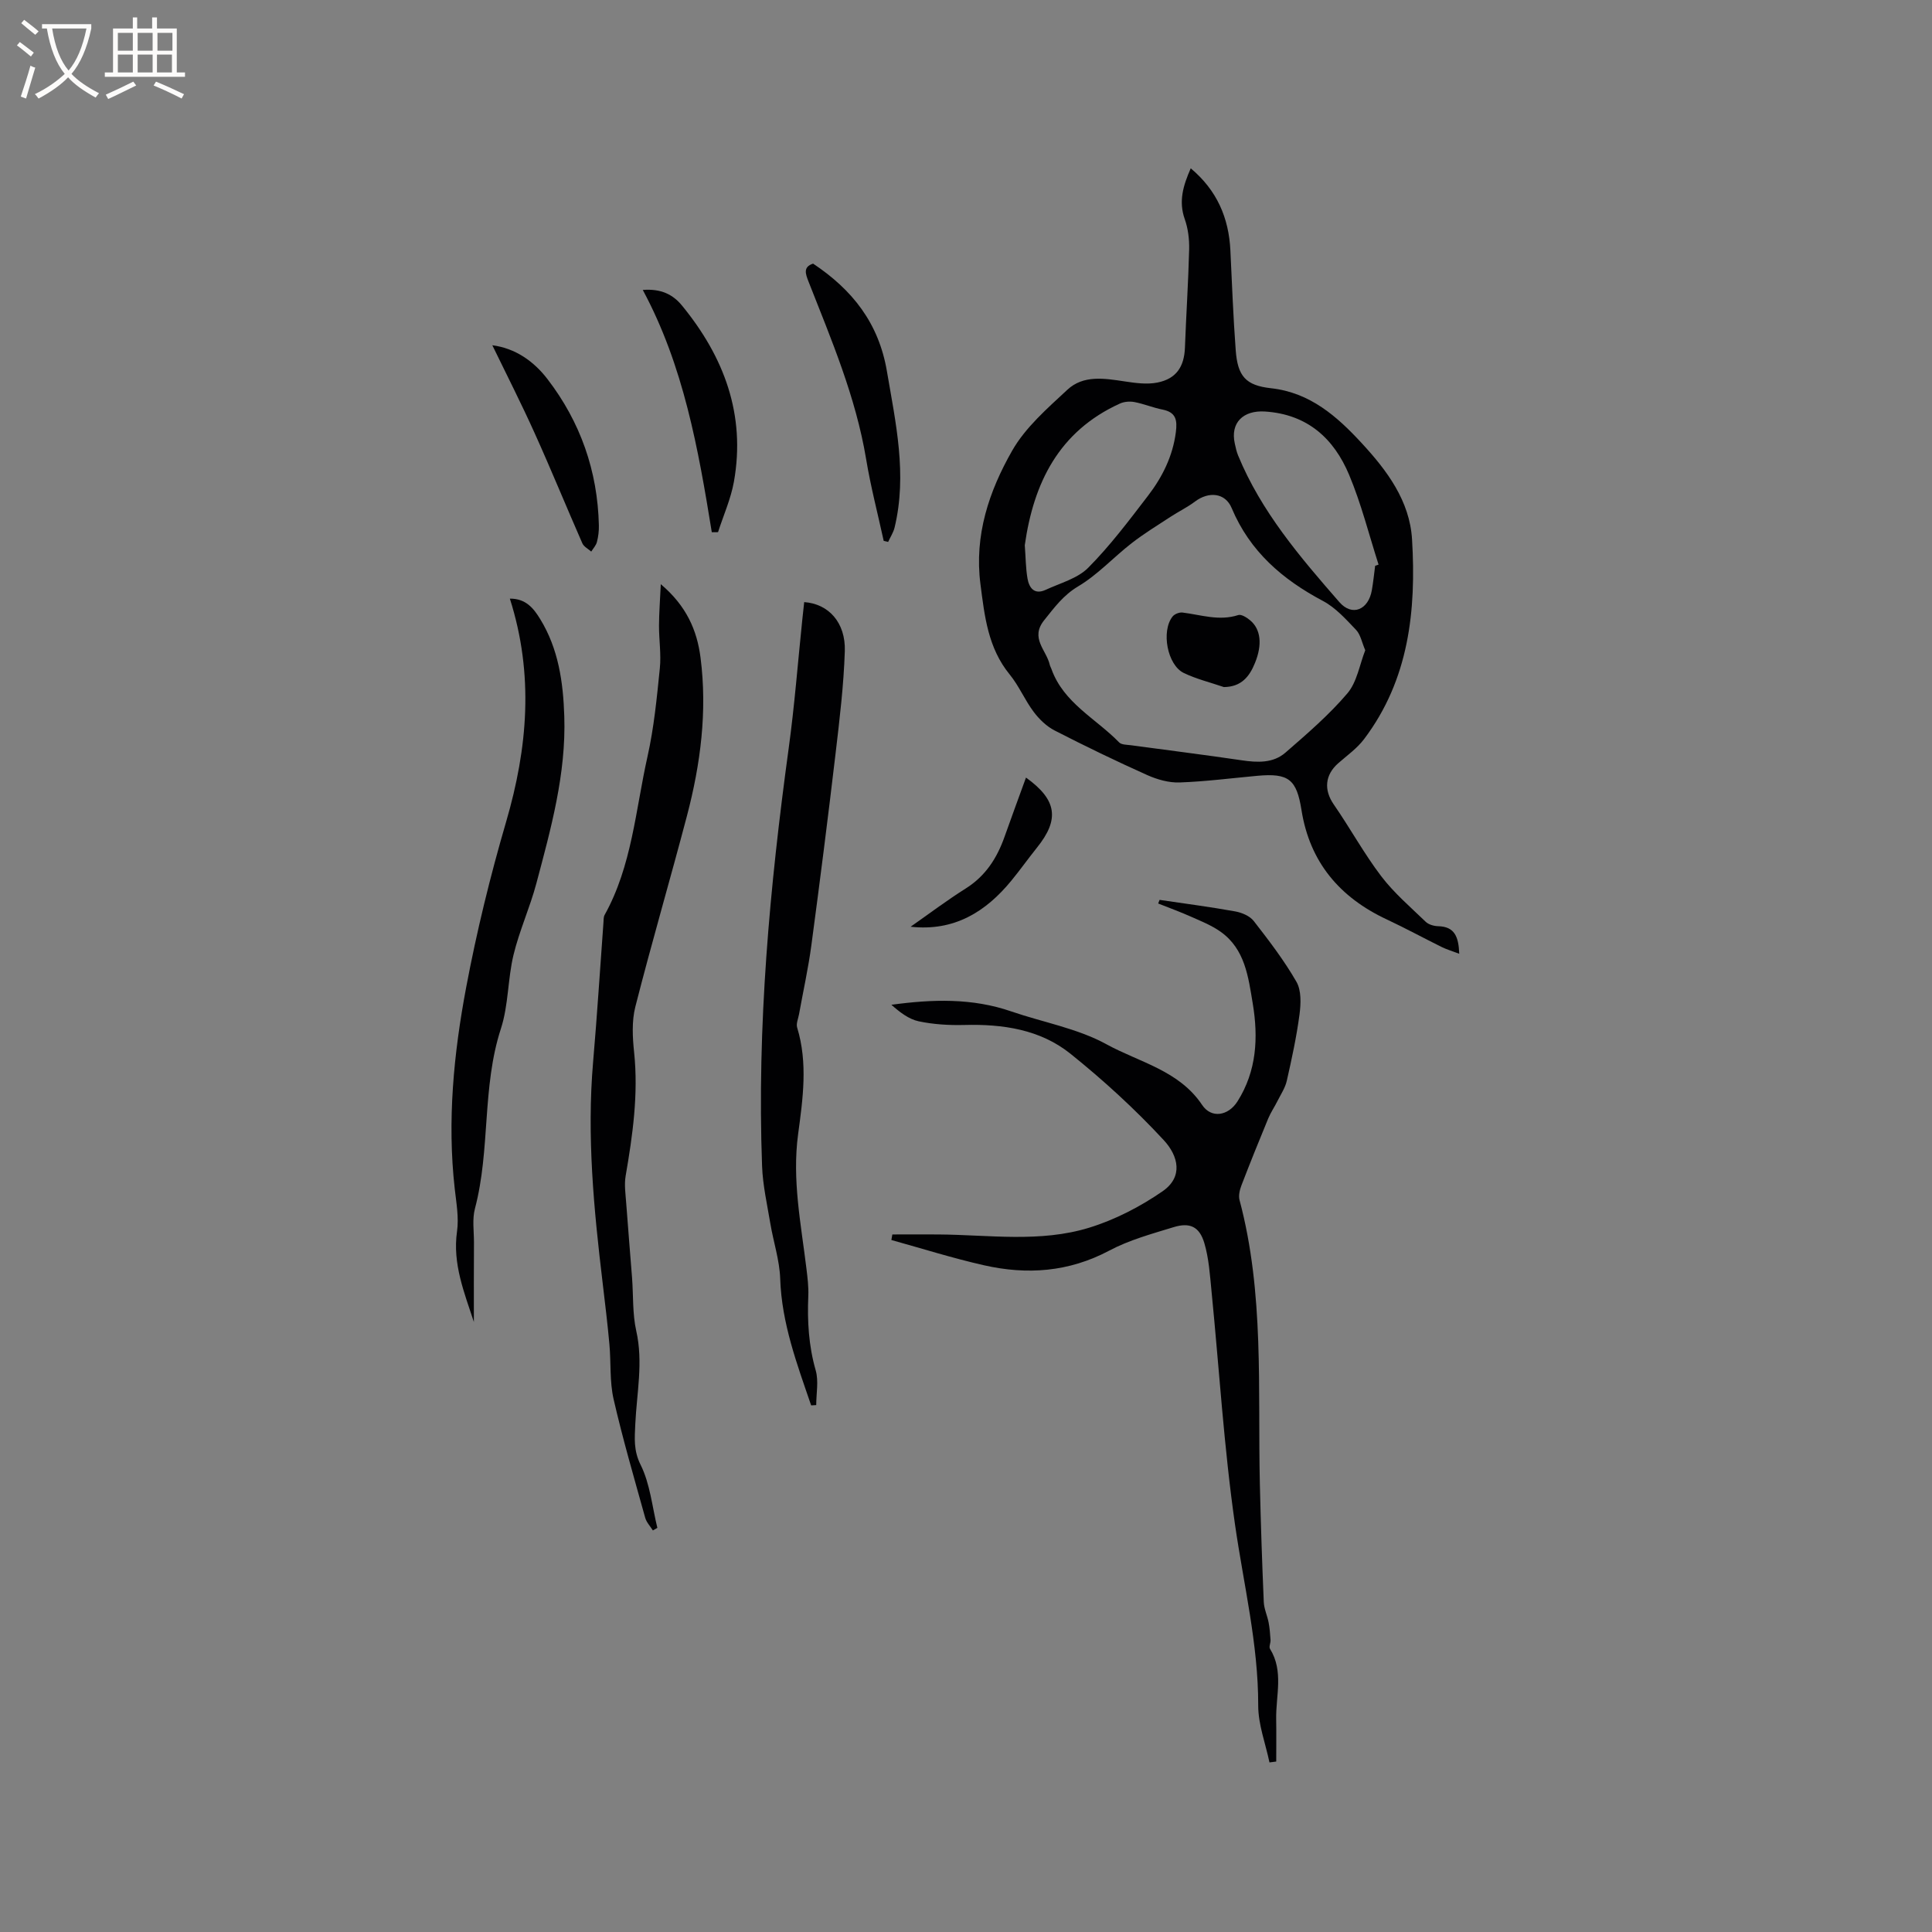 <svg enable-background="new 0 0 400 400" viewBox="0 0 400 400" xmlns="http://www.w3.org/2000/svg"><rect x="0" y="0" width="400" height="400" fill="#808080" stroke="none"/><g fill="#010103"><path d="m302.12 197.47c-1.58-.6-2.67-.92-3.67-1.42-3.78-1.87-7.49-3.89-11.31-5.68-9.77-4.56-15.97-11.87-17.68-22.65-1.01-6.35-2.64-7.69-9.12-7.1-5.37.49-10.74 1.19-16.12 1.38-2.22.08-4.64-.61-6.7-1.53-6.47-2.9-12.86-5.99-19.17-9.23-1.68-.86-3.19-2.33-4.34-3.86-1.84-2.45-3.04-5.38-4.97-7.74-4.49-5.5-5.19-12.04-6.05-18.71-1.3-10.1 1.78-19.23 6.56-27.61 2.75-4.83 7.28-8.76 11.44-12.63 3.31-3.08 7.65-2.36 11.82-1.73 2.25.34 4.66.68 6.84.24 3.92-.79 5.54-3.32 5.68-7.26.25-6.76.7-13.52.87-20.28.05-2.09-.21-4.31-.9-6.26-1.33-3.73-.33-7 1.23-10.55 5.42 4.54 7.89 10.25 8.21 17.03.33 6.88.59 13.76 1.1 20.62.4 5.4 2.07 7.3 7.31 7.88 8.1.89 13.69 5.85 18.79 11.38 5.21 5.64 9.93 11.92 10.41 19.92.88 14.71-.63 29.03-9.93 41.34-1.44 1.91-3.49 3.37-5.32 4.97-2.82 2.46-3.03 5.58-.95 8.58 3.37 4.87 6.23 10.12 9.8 14.82 2.65 3.48 6.05 6.39 9.22 9.45.61.59 1.71.9 2.6.92 3.36.09 4.22 2.12 4.35 5.71zm-19.46-62.84c-.7-1.63-.97-3.24-1.9-4.22-2.1-2.2-4.24-4.6-6.86-5.99-8.39-4.45-15.13-10.25-18.9-19.24-1.34-3.19-4.76-3.47-7.59-1.34-1.59 1.2-3.42 2.08-5.1 3.18-2.71 1.78-5.49 3.47-8.04 5.46-3.74 2.91-7.02 6.53-11.05 8.92-3.09 1.84-4.91 4.37-7.02 6.99-3.01 3.73.47 6.22 1.14 9.24.07.31.25.58.35.88 2.51 7.04 9.21 10.25 14.01 15.19.49.51 1.59.48 2.42.59 7.65 1.04 15.32 1.99 22.96 3.12 3.25.48 6.51.63 9.06-1.59 4.45-3.87 8.98-7.76 12.79-12.23 2.01-2.33 2.54-5.92 3.73-8.96zm-70.49-21.75c.19 2.48.19 4.71.56 6.88.34 1.98 1.44 3.43 3.76 2.36 3.02-1.4 6.6-2.34 8.82-4.58 4.52-4.55 8.43-9.76 12.35-14.87 2.98-3.88 5.15-8.2 5.79-13.21.32-2.51.01-4.11-2.76-4.66-1.96-.39-3.85-1.18-5.82-1.56-.95-.18-2.12-.09-3 .31-12.68 5.76-17.88 16.47-19.7 29.33zm72.54 4.26c.24-.08.47-.16.71-.24-1.99-6.2-3.58-12.58-6.09-18.57-3.16-7.55-8.64-12.56-17.43-13.13-4.49-.29-7.21 2.31-6.25 6.63.18.82.36 1.66.67 2.43 4.78 11.65 12.85 21.08 20.98 30.4 2.66 3.05 6.03 1.6 6.73-2.49.29-1.66.46-3.35.68-5.03z"/><path d="m262.83 364.89c-.82-3.93-2.34-7.86-2.33-11.79.02-12.72-3.01-24.97-4.8-37.43-2.3-16.02-3.27-32.23-4.87-48.35-.33-3.35-.54-6.78-1.49-9.97-1.02-3.4-3-4.31-6.36-3.28-4.53 1.39-9.2 2.66-13.35 4.87-8.35 4.43-16.99 5.04-25.91 3.02-6.46-1.46-12.79-3.46-19.17-5.23.07-.38.13-.77.2-1.15 3.16 0 6.33-.02 9.49 0 10.46.07 21.08 1.74 31.27-1.4 5.35-1.65 10.57-4.35 15.19-7.54 4.3-2.97 3.3-7.29.23-10.6-5.95-6.42-12.48-12.4-19.31-17.88-6.26-5.02-13.99-6.16-21.94-5.95-3.16.08-6.4-.11-9.47-.76-2.07-.44-3.92-1.89-5.66-3.42 8.5-1.16 16.74-1.42 24.81 1.37 6.6 2.27 13.73 3.51 19.75 6.82 6.79 3.72 15.01 5.41 19.78 12.55 1.89 2.84 5.4 2.29 7.32-.74 3.98-6.29 4.33-13.21 3.16-20.25-.92-5.49-1.58-11.29-6.68-14.89-1.84-1.3-4.01-2.17-6.08-3.09-2.24-1-4.55-1.84-6.82-2.74.1-.25.19-.5.29-.75 5.23.77 10.47 1.45 15.67 2.39 1.37.25 3.01.94 3.82 1.98 3.15 4.05 6.3 8.16 8.85 12.6 1.03 1.8.92 4.53.63 6.75-.61 4.61-1.6 9.18-2.63 13.72-.33 1.48-1.25 2.84-1.94 4.22-.61 1.22-1.4 2.37-1.92 3.63-1.9 4.58-3.75 9.18-5.53 13.81-.36.94-.64 2.12-.4 3.04 5.16 19.33 3.76 39.12 4.21 58.79.19 8.15.46 16.29.81 24.43.06 1.44.74 2.84 1.01 4.28.22 1.17.31 2.38.39 3.58.04.62-.37 1.41-.11 1.84 2.89 4.67 1.18 9.72 1.28 14.61.05 2.91.01 5.82.01 8.73-.49.05-.94.12-1.4.18z"/><path d="m135.17 316.86c-.54-.87-1.33-1.68-1.59-2.63-2.27-8.16-4.65-16.3-6.54-24.54-.84-3.67-.52-7.59-.87-11.38-.38-4.21-.89-8.42-1.39-12.62-1.83-15.24-3.31-30.49-1.98-45.87.83-9.6 1.43-19.22 2.14-28.83.04-.53 0-1.13.24-1.56 5.67-10.2 6.4-21.75 8.88-32.8 1.34-5.98 1.93-12.14 2.55-18.25.3-2.92-.18-5.91-.17-8.87.01-2.56.21-5.13.37-8.56 5.34 4.52 7.51 9.57 8.23 15.22 1.42 11.09.01 22-2.81 32.73-3.47 13.2-7.32 26.31-10.69 39.54-.76 2.99-.58 6.34-.25 9.46.9 8.66-.3 17.11-1.76 25.58-.31 1.82-.01 3.76.12 5.63.37 5.15.82 10.29 1.21 15.43.28 3.68.07 7.45.87 11.01 1.47 6.51.1 12.87-.2 19.29-.13 2.89-.39 5.44 1.1 8.43 1.97 3.95 2.39 8.67 3.47 13.06-.3.17-.61.35-.93.53z"/><path d="m167.94 290.97c-2.92-8.54-6.1-16.97-6.41-26.24-.13-3.82-1.4-7.6-2.04-11.41-.66-3.95-1.56-7.9-1.71-11.87-1.07-29.02 1.58-57.81 5.51-86.53 1.21-8.81 1.89-17.7 2.81-26.55.13-1.24.27-2.48.4-3.71 5.04.35 8.6 4.23 8.41 10.15-.23 7.07-1.08 14.13-1.91 21.16-1.56 13.25-3.24 26.48-5.01 39.7-.64 4.8-1.7 9.54-2.56 14.32-.17.92-.63 1.95-.39 2.75 2.25 7.35 1.18 14.79.2 22.08-1.27 9.46.6 18.57 1.72 27.8.23 1.89.47 3.8.39 5.69-.22 5.22.07 10.31 1.53 15.4.64 2.23.11 4.79.11 7.2-.35.02-.7.04-1.05.06z"/><path d="m98.11 273.7c-1.99-6.1-4.44-12.06-3.49-18.73.41-2.87-.14-5.9-.47-8.84-1.58-14.05-.22-27.98 2.37-41.73 2.17-11.52 4.97-22.97 8.26-34.23 4.48-15.32 5.79-30.52.78-46.23 3.35-.03 4.95 2.06 6.29 4.25 3.77 6.15 4.75 13.01 4.98 20.1.39 11.95-2.77 23.29-5.79 34.64-1.33 4.99-3.51 9.75-4.72 14.76s-1.03 10.41-2.61 15.27c-3.96 12.16-2.15 25.05-5.38 37.27-.58 2.19-.2 4.64-.2 6.97-.04 5.5-.02 11-.02 16.5z"/><path d="m168.34 54.58c8.11 5.4 13.58 12.28 15.28 22.25 1.84 10.78 4.23 21.42 1.6 32.37-.25 1.05-.89 2-1.34 3-.31-.07-.62-.15-.92-.22-1.23-5.64-2.7-11.25-3.64-16.94-2.14-12.86-7.2-24.73-11.92-36.73-.63-1.61-1.17-3.04.94-3.73z"/><path d="m147.37 110.19c-2.8-17.25-5.83-34.44-14.29-50.16 3.78-.3 6.25.95 8.11 3.22 8.72 10.64 13.23 22.6 10.76 36.48-.64 3.57-2.17 6.97-3.29 10.45-.43.01-.86.01-1.29.01z"/><path d="m101.93 71.48c4.74.62 8.56 3.28 11.42 7.01 6.82 8.88 10.38 19.03 10.64 30.26.03 1.15-.11 2.34-.4 3.45-.18.72-.77 1.34-1.18 2-.63-.56-1.53-1.01-1.84-1.71-3.31-7.54-6.43-15.18-9.82-22.69-2.75-6.12-5.81-12.12-8.82-18.32z"/><path d="m188.53 191.87c3.8-2.66 7.51-5.46 11.43-7.93 4.09-2.58 6.45-6.27 8.01-10.67 1.44-4.07 2.94-8.12 4.45-12.28 6.44 4.62 6.98 8.66 2.26 14.52-1.79 2.23-3.44 4.56-5.25 6.77-5.33 6.52-11.89 10.59-20.9 9.59z"/><path d="m253.39 142.25c-2.77-.95-5.66-1.65-8.29-2.91-3.43-1.65-4.73-8.68-2.33-11.7.41-.51 1.39-.9 2.05-.82 3.83.47 7.59 1.81 11.55.52.64-.21 1.78.52 2.46 1.09 2.22 1.85 2.54 5.05 1.01 8.8-1.14 2.83-2.81 4.98-6.45 5.02z"/></g><path d="m6.4 11.7c-1-.8-1.9-1.6-2.9-2.3l.6-.7c.9.7 1.9 1.4 2.9 2.2zm-2.1 8.3c.7-2.1 1.4-4.2 2-6.4.2.1.6.3 1 .4-.7 2.3-1.3 4.4-1.9 6.4zm3-12.8c-1.1-.9-2.1-1.7-2.9-2.4l.6-.7c1 .8 2 1.5 3 2.4zm1.4-1.3v-.9h10.2v.9c-.9 4.2-2.3 7.3-4.1 9.4 1.3 1.4 3.2 2.7 5.7 4-.2.2-.4.5-.7.9-2.5-1.4-4.4-2.7-5.7-4.2-1.4 1.5-3.5 3-6.1 4.4 0 0 0 0-.1-.1-.3-.4-.5-.7-.7-.8 2.7-1.3 4.7-2.8 6.2-4.2-1.8-2.2-3-5.3-3.7-9.4zm9.2 0h-7.1c.6 3.8 1.7 6.7 3.4 8.7 1.7-2 2.9-4.8 3.7-8.7z" fill="#fcfbfa"/><path d="m31.6 3.6h.9v2.3h4.1v9.1h1.7v.9h-16.6v-.9h1.7v-9.1h4.1v-2.3h.9v2.3h3.1v-2.3zm-4 13.3.6.8c-1.9.9-3.8 1.9-5.8 2.8-.2-.3-.3-.6-.5-.9 2-.9 3.9-1.8 5.7-2.7zm-3.2-10.1v3.7h3.1v-3.7zm0 4.5v3.7h3.1v-3.7zm4.1-4.5v3.7h3.1v-3.7zm0 4.5v3.7h3.1v-3.7zm9.1 9.1c-2.1-1.1-4.1-2-5.8-2.7l.5-.8c2.2.9 4.1 1.8 5.8 2.6zm-1.9-13.6h-3.1v3.7h3.1zm-3.2 4.5v3.7h3.1v-3.7z" fill="#fcfbfa"/></svg>